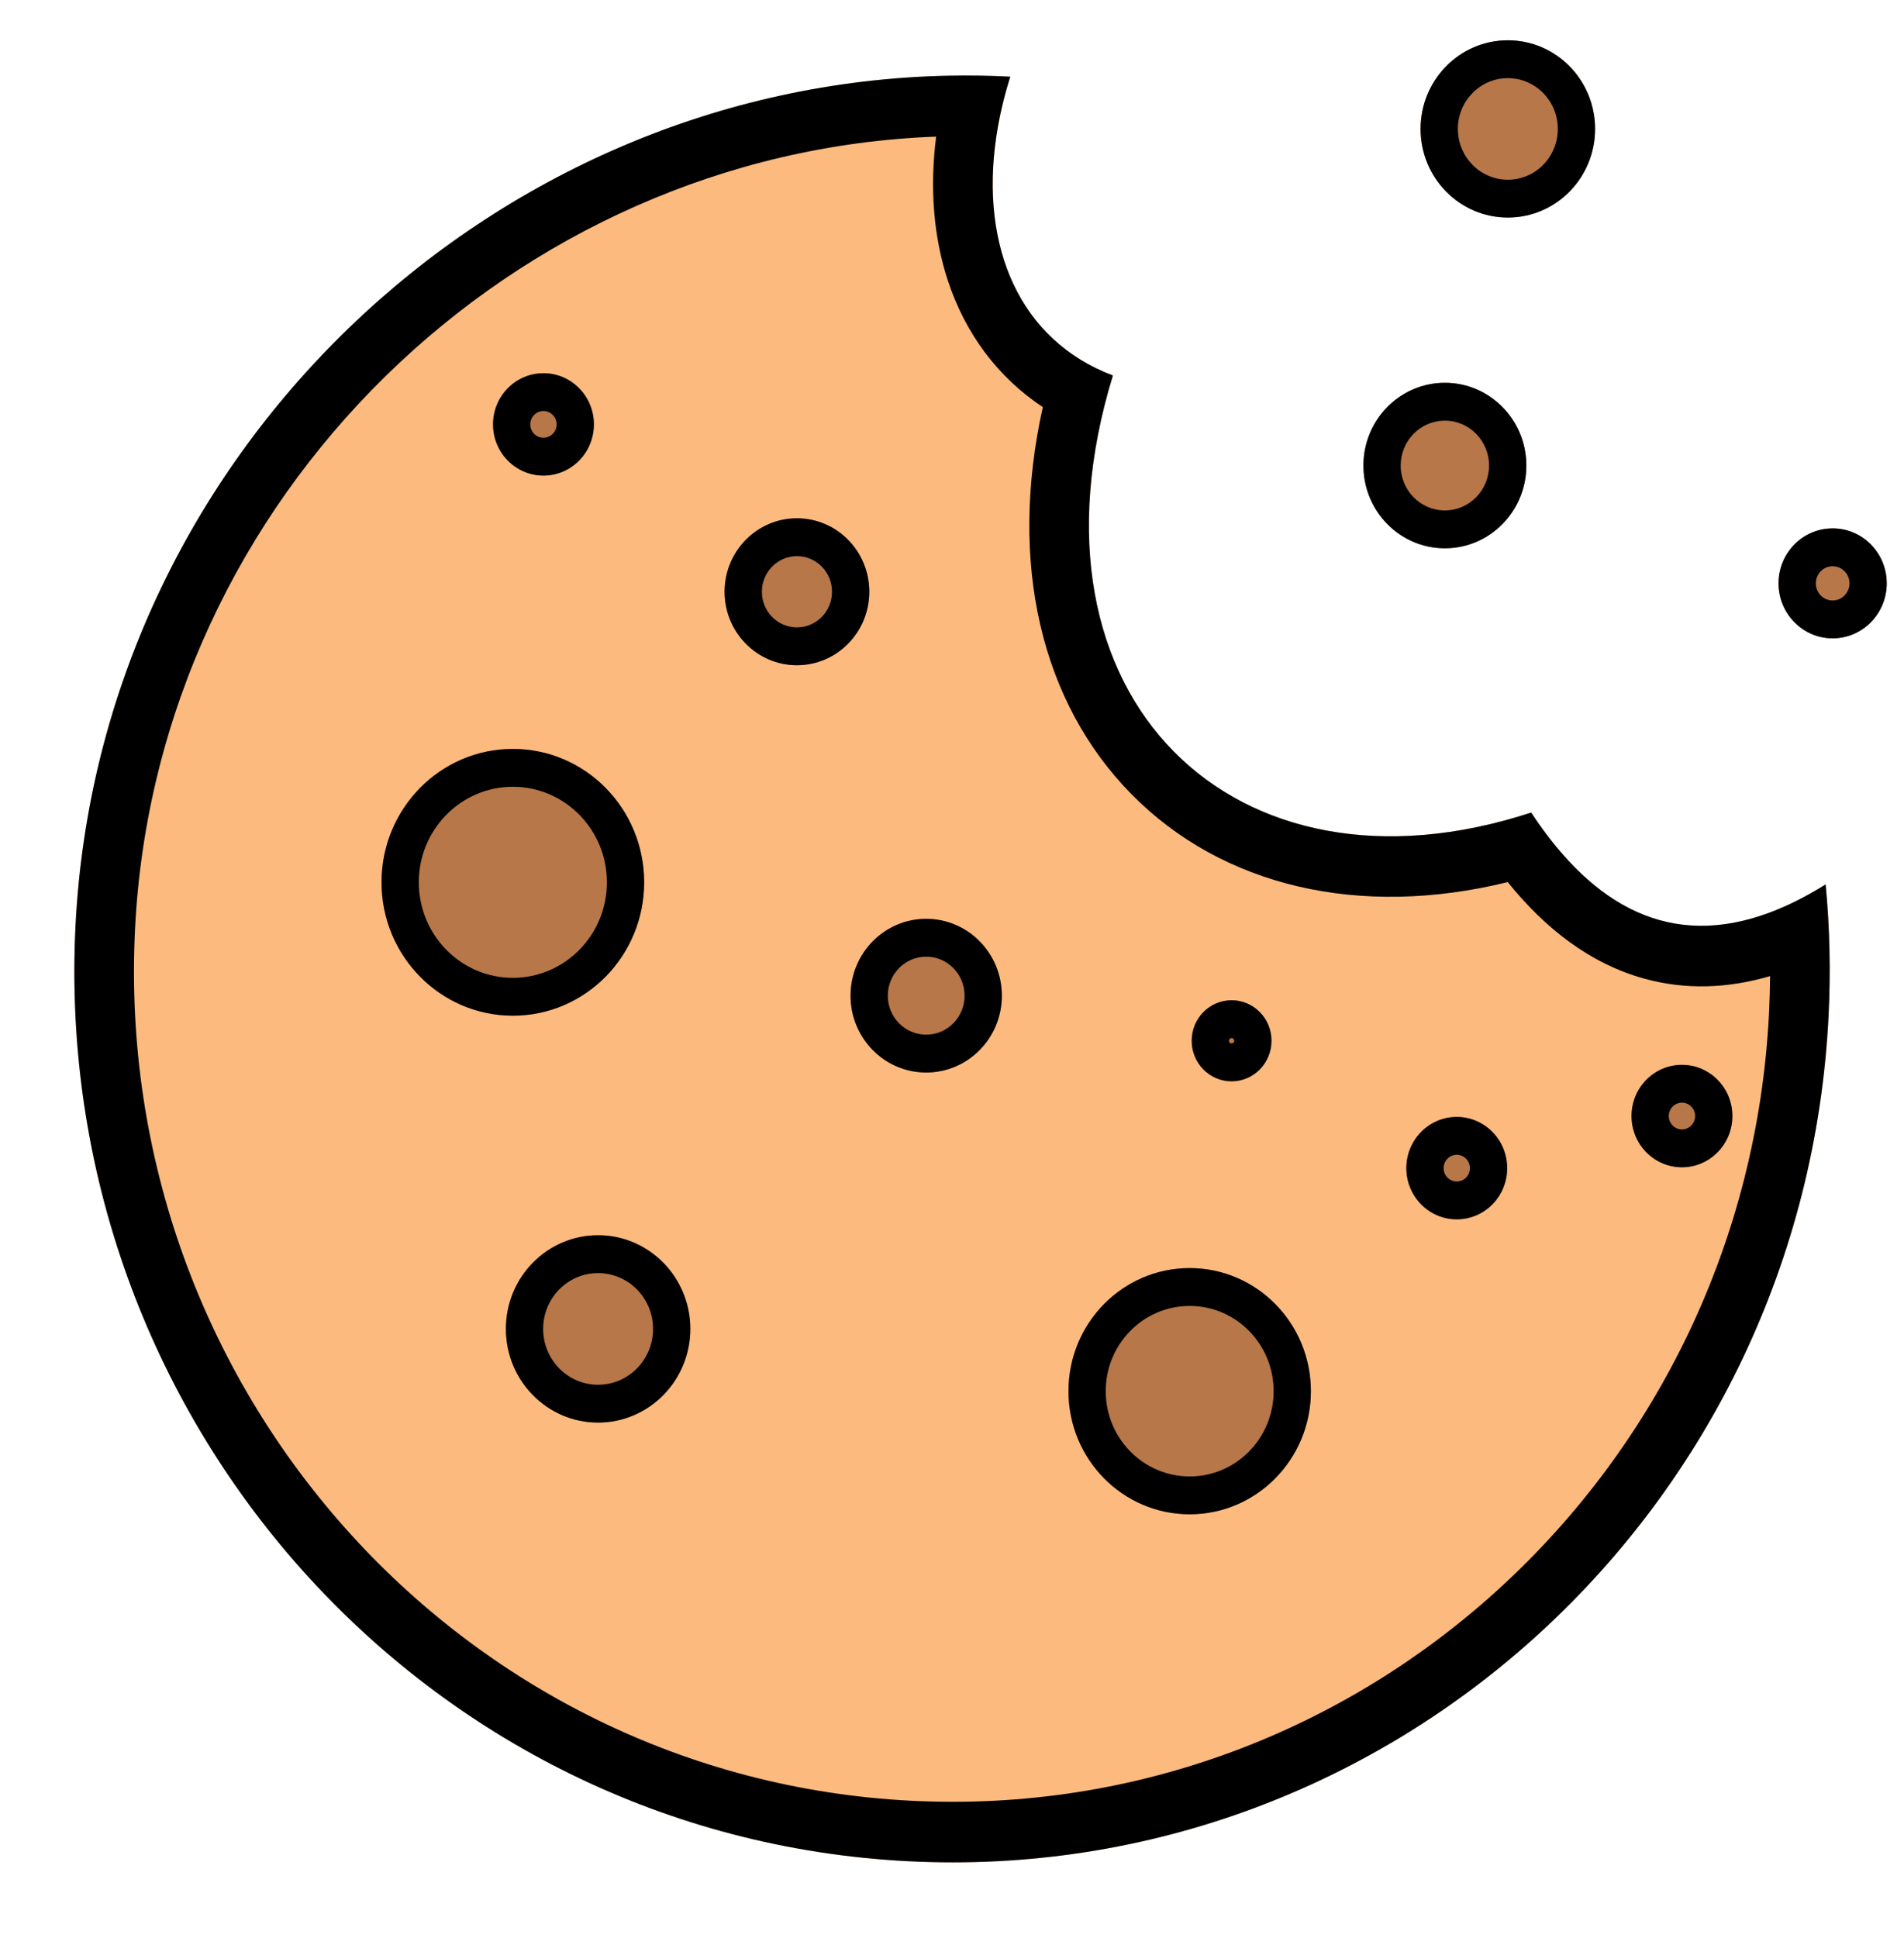 <svg width="57" height="58" viewBox="0 0 57 58" fill="none" xmlns="http://www.w3.org/2000/svg">
<path d="M56.483 17.459C56.483 16.55 55.758 15.814 54.864 15.814C53.969 15.814 53.244 16.55 53.244 17.459C53.244 18.367 53.969 19.105 54.864 19.105C55.758 19.105 56.483 18.367 56.483 17.459Z" fill="#B77748"/>
<path d="M45.694 13.933C45.694 12.566 44.602 11.457 43.255 11.457C41.908 11.457 40.817 12.566 40.817 13.933C40.817 15.3 41.908 16.41 43.255 16.41C44.602 16.41 45.694 15.3 45.694 13.933Z" fill="#B77748"/>
<path d="M47.752 3.859C47.752 2.394 46.583 1.206 45.14 1.206C43.698 1.206 42.528 2.394 42.528 3.859C42.528 5.324 43.698 6.511 45.14 6.511C46.583 6.511 47.752 5.324 47.752 3.859Z" fill="#B77748"/>
<path fill-rule="evenodd" clip-rule="evenodd" d="M55.368 17.459C55.368 17.176 55.142 16.947 54.864 16.947C54.585 16.947 54.36 17.176 54.36 17.459C54.36 17.743 54.586 17.972 54.864 17.972C55.141 17.972 55.368 17.743 55.368 17.459ZM44.578 13.933C44.578 13.192 43.986 12.59 43.255 12.59C42.524 12.59 41.932 13.191 41.932 13.933C41.932 14.676 42.525 15.277 43.255 15.277C43.985 15.277 44.578 14.675 44.578 13.933ZM46.636 3.859C46.636 3.019 45.966 2.339 45.14 2.339C44.314 2.339 43.644 3.02 43.644 3.859C43.644 4.698 44.314 5.379 45.14 5.379C45.966 5.379 46.636 4.699 46.636 3.859ZM45.14 1.206C46.583 1.206 47.752 2.394 47.752 3.859C47.752 5.324 46.583 6.511 45.14 6.511C43.698 6.511 42.528 5.324 42.528 3.859C42.528 2.394 43.698 1.206 45.14 1.206ZM45.694 13.933C45.694 12.566 44.602 11.457 43.255 11.457C41.908 11.457 40.817 12.566 40.817 13.933C40.817 15.3 41.908 16.41 43.255 16.41C44.602 16.41 45.694 15.3 45.694 13.933ZM56.483 17.459C56.483 16.55 55.758 15.814 54.864 15.814C53.969 15.814 53.244 16.55 53.244 17.459C53.244 18.367 53.969 19.105 54.864 19.105C55.758 19.105 56.483 18.367 56.483 17.459Z" fill="black"/>
<path fill-rule="evenodd" clip-rule="evenodd" d="M45.838 24.319C48.092 27.736 50.947 28.785 54.654 26.47C54.777 27.758 54.808 29.07 54.742 30.401C54.013 45.117 41.674 56.446 27.181 55.705C12.688 54.966 1.532 42.436 2.26 27.721C2.988 13.007 15.751 1.554 30.245 2.295C28.96 6.375 30.046 10.002 33.317 11.238C30.351 20.902 36.969 27.225 45.838 24.319Z" fill="#FCBA7F"/>
<path fill-rule="evenodd" clip-rule="evenodd" d="M27.271 53.895L27.271 53.895C40.779 54.586 52.28 44.026 52.96 30.31C52.978 29.943 52.988 29.578 52.991 29.214C51.726 29.585 50.468 29.631 49.236 29.293C47.603 28.846 46.255 27.787 45.137 26.401C40.697 27.491 36.598 26.532 33.878 23.775C31.181 21.041 30.177 16.882 31.219 12.185C29.855 11.282 28.895 9.967 28.38 8.41C27.938 7.074 27.834 5.601 28.025 4.089C15.396 4.553 4.684 14.845 4.042 27.812C3.363 41.528 13.763 53.206 27.271 53.895ZM28.391 2.266C14.679 2.542 2.957 13.638 2.26 27.721C1.532 42.436 12.688 54.966 27.181 55.705C41.674 56.446 54.013 45.117 54.742 30.401C54.774 29.757 54.783 29.118 54.77 28.484C54.757 27.806 54.718 27.135 54.654 26.47C54.059 26.841 53.486 27.127 52.934 27.329C50.046 28.387 47.73 27.187 45.838 24.319C36.969 27.225 30.351 20.902 33.317 11.238C30.535 10.187 29.334 7.407 29.826 4.09C29.913 3.506 30.052 2.905 30.245 2.295C29.623 2.263 29.005 2.254 28.391 2.266Z" fill="black"/>
<path fill-rule="evenodd" clip-rule="evenodd" d="M15.353 22.415C17.524 22.415 19.284 24.202 19.284 26.406C19.284 28.611 17.524 30.399 15.353 30.399C13.183 30.399 11.422 28.611 11.422 26.406C11.422 24.202 13.183 22.415 15.353 22.415ZM50.352 31.87C51.186 31.87 51.862 32.556 51.862 33.402C51.862 34.248 51.186 34.936 50.352 34.936C49.519 34.936 48.843 34.248 48.843 33.402C48.843 32.556 49.519 31.87 50.352 31.87ZM43.611 33.429C44.446 33.429 45.12 34.116 45.12 34.962C45.12 35.808 44.446 36.494 43.611 36.494C42.778 36.494 42.102 35.808 42.102 34.962C42.102 34.116 42.778 33.429 43.611 33.429ZM36.87 29.937C37.53 29.937 38.064 30.48 38.064 31.15C38.064 31.819 37.53 32.363 36.87 32.363C36.21 32.363 35.676 31.819 35.676 31.15C35.676 30.48 36.21 29.937 36.87 29.937ZM16.27 11.17C17.103 11.17 17.779 11.856 17.779 12.702C17.779 13.548 17.103 14.234 16.27 14.234C15.436 14.234 14.76 13.548 14.76 12.702C14.76 11.856 15.436 11.17 16.27 11.17ZM27.727 27.5C28.979 27.5 29.992 28.53 29.992 29.801C29.992 31.07 28.979 32.1 27.727 32.1C26.477 32.1 25.463 31.07 25.463 29.801C25.463 28.53 26.477 27.5 27.727 27.5ZM17.904 36.97C19.429 36.97 20.666 38.226 20.666 39.773C20.666 41.321 19.429 42.577 17.904 42.577C16.38 42.577 15.145 41.321 15.145 39.773C15.145 38.226 16.38 36.97 17.904 36.97ZM23.858 15.512C25.054 15.512 26.024 16.497 26.024 17.711C26.024 18.925 25.054 19.91 23.858 19.91C22.662 19.91 21.692 18.925 21.692 17.711C21.692 16.497 22.662 15.512 23.858 15.512ZM35.616 37.953C37.619 37.953 39.244 39.602 39.244 41.637C39.244 43.673 37.619 45.322 35.616 45.322C33.611 45.322 31.987 43.673 31.987 41.637C31.987 39.602 33.611 37.953 35.616 37.953Z" fill="#B77748"/>
<path fill-rule="evenodd" clip-rule="evenodd" d="M18.169 26.406C18.169 24.828 16.908 23.548 15.353 23.548C13.799 23.548 12.538 24.828 12.538 26.406C12.538 27.986 13.799 29.266 15.353 29.266C16.908 29.266 18.169 27.986 18.169 26.406ZM50.747 33.402C50.747 33.182 50.571 33.002 50.352 33.002C50.135 33.002 49.958 33.182 49.958 33.402C49.958 33.624 50.136 33.803 50.352 33.803C50.57 33.803 50.747 33.623 50.747 33.402ZM44.005 34.962C44.005 34.741 43.829 34.562 43.611 34.562C43.394 34.562 43.217 34.741 43.217 34.962C43.217 35.182 43.394 35.362 43.611 35.362C43.829 35.362 44.005 35.183 44.005 34.962ZM36.949 31.15C36.949 31.104 36.912 31.069 36.87 31.069C36.827 31.069 36.791 31.105 36.791 31.15C36.791 31.194 36.827 31.23 36.87 31.23C36.912 31.23 36.949 31.195 36.949 31.15ZM16.664 12.702C16.664 12.481 16.487 12.302 16.27 12.302C16.051 12.302 15.875 12.482 15.875 12.702C15.875 12.922 16.051 13.102 16.27 13.102C16.487 13.102 16.664 12.922 16.664 12.702ZM28.877 29.801C28.877 29.155 28.363 28.633 27.727 28.633C27.093 28.633 26.578 29.155 26.578 29.801C26.578 30.445 27.093 30.967 27.727 30.967C28.363 30.967 28.877 30.444 28.877 29.801ZM19.551 39.773C19.551 38.852 18.813 38.103 17.904 38.103C16.996 38.103 16.26 38.851 16.26 39.773C16.26 40.697 16.997 41.445 17.904 41.445C18.813 41.445 19.551 40.696 19.551 39.773ZM24.908 17.711C24.908 17.122 24.438 16.645 23.858 16.645C23.279 16.645 22.808 17.122 22.808 17.711C22.808 18.3 23.278 18.777 23.858 18.777C24.439 18.777 24.908 18.3 24.908 17.711ZM38.129 41.637C38.129 40.228 37.003 39.086 35.616 39.086C34.227 39.086 33.102 40.228 33.102 41.637C33.102 43.047 34.227 44.189 35.616 44.189C37.003 44.189 38.129 43.047 38.129 41.637ZM19.284 26.406C19.284 24.202 17.524 22.415 15.353 22.415C13.183 22.415 11.422 24.202 11.422 26.406C11.422 28.611 13.183 30.399 15.353 30.399C17.524 30.399 19.284 28.611 19.284 26.406ZM51.862 33.402C51.862 32.556 51.186 31.87 50.352 31.87C49.519 31.87 48.843 32.556 48.843 33.402C48.843 34.248 49.519 34.936 50.352 34.936C51.186 34.936 51.862 34.248 51.862 33.402ZM45.12 34.962C45.12 34.116 44.446 33.429 43.611 33.429C42.778 33.429 42.102 34.116 42.102 34.962C42.102 35.808 42.778 36.494 43.611 36.494C44.446 36.494 45.12 35.808 45.12 34.962ZM38.064 31.15C38.064 30.48 37.53 29.937 36.87 29.937C36.21 29.937 35.676 30.48 35.676 31.15C35.676 31.819 36.21 32.363 36.87 32.363C37.53 32.363 38.064 31.819 38.064 31.15ZM17.779 12.702C17.779 11.856 17.103 11.17 16.27 11.17C15.436 11.17 14.76 11.856 14.76 12.702C14.76 13.548 15.436 14.234 16.27 14.234C17.103 14.234 17.779 13.548 17.779 12.702ZM29.992 29.801C29.992 28.53 28.979 27.5 27.727 27.5C26.477 27.5 25.463 28.53 25.463 29.801C25.463 31.07 26.477 32.1 27.727 32.1C28.979 32.1 29.992 31.07 29.992 29.801ZM20.666 39.773C20.666 38.226 19.429 36.97 17.904 36.97C16.38 36.97 15.145 38.226 15.145 39.773C15.145 41.321 16.38 42.577 17.904 42.577C19.429 42.577 20.666 41.321 20.666 39.773ZM26.024 17.711C26.024 16.497 25.054 15.512 23.858 15.512C22.662 15.512 21.692 16.497 21.692 17.711C21.692 18.925 22.662 19.91 23.858 19.91C25.054 19.91 26.024 18.925 26.024 17.711ZM39.244 41.637C39.244 39.602 37.619 37.953 35.616 37.953C33.611 37.953 31.987 39.602 31.987 41.637C31.987 43.673 33.611 45.322 35.616 45.322C37.619 45.322 39.244 43.673 39.244 41.637Z" fill="black"/>
</svg>
